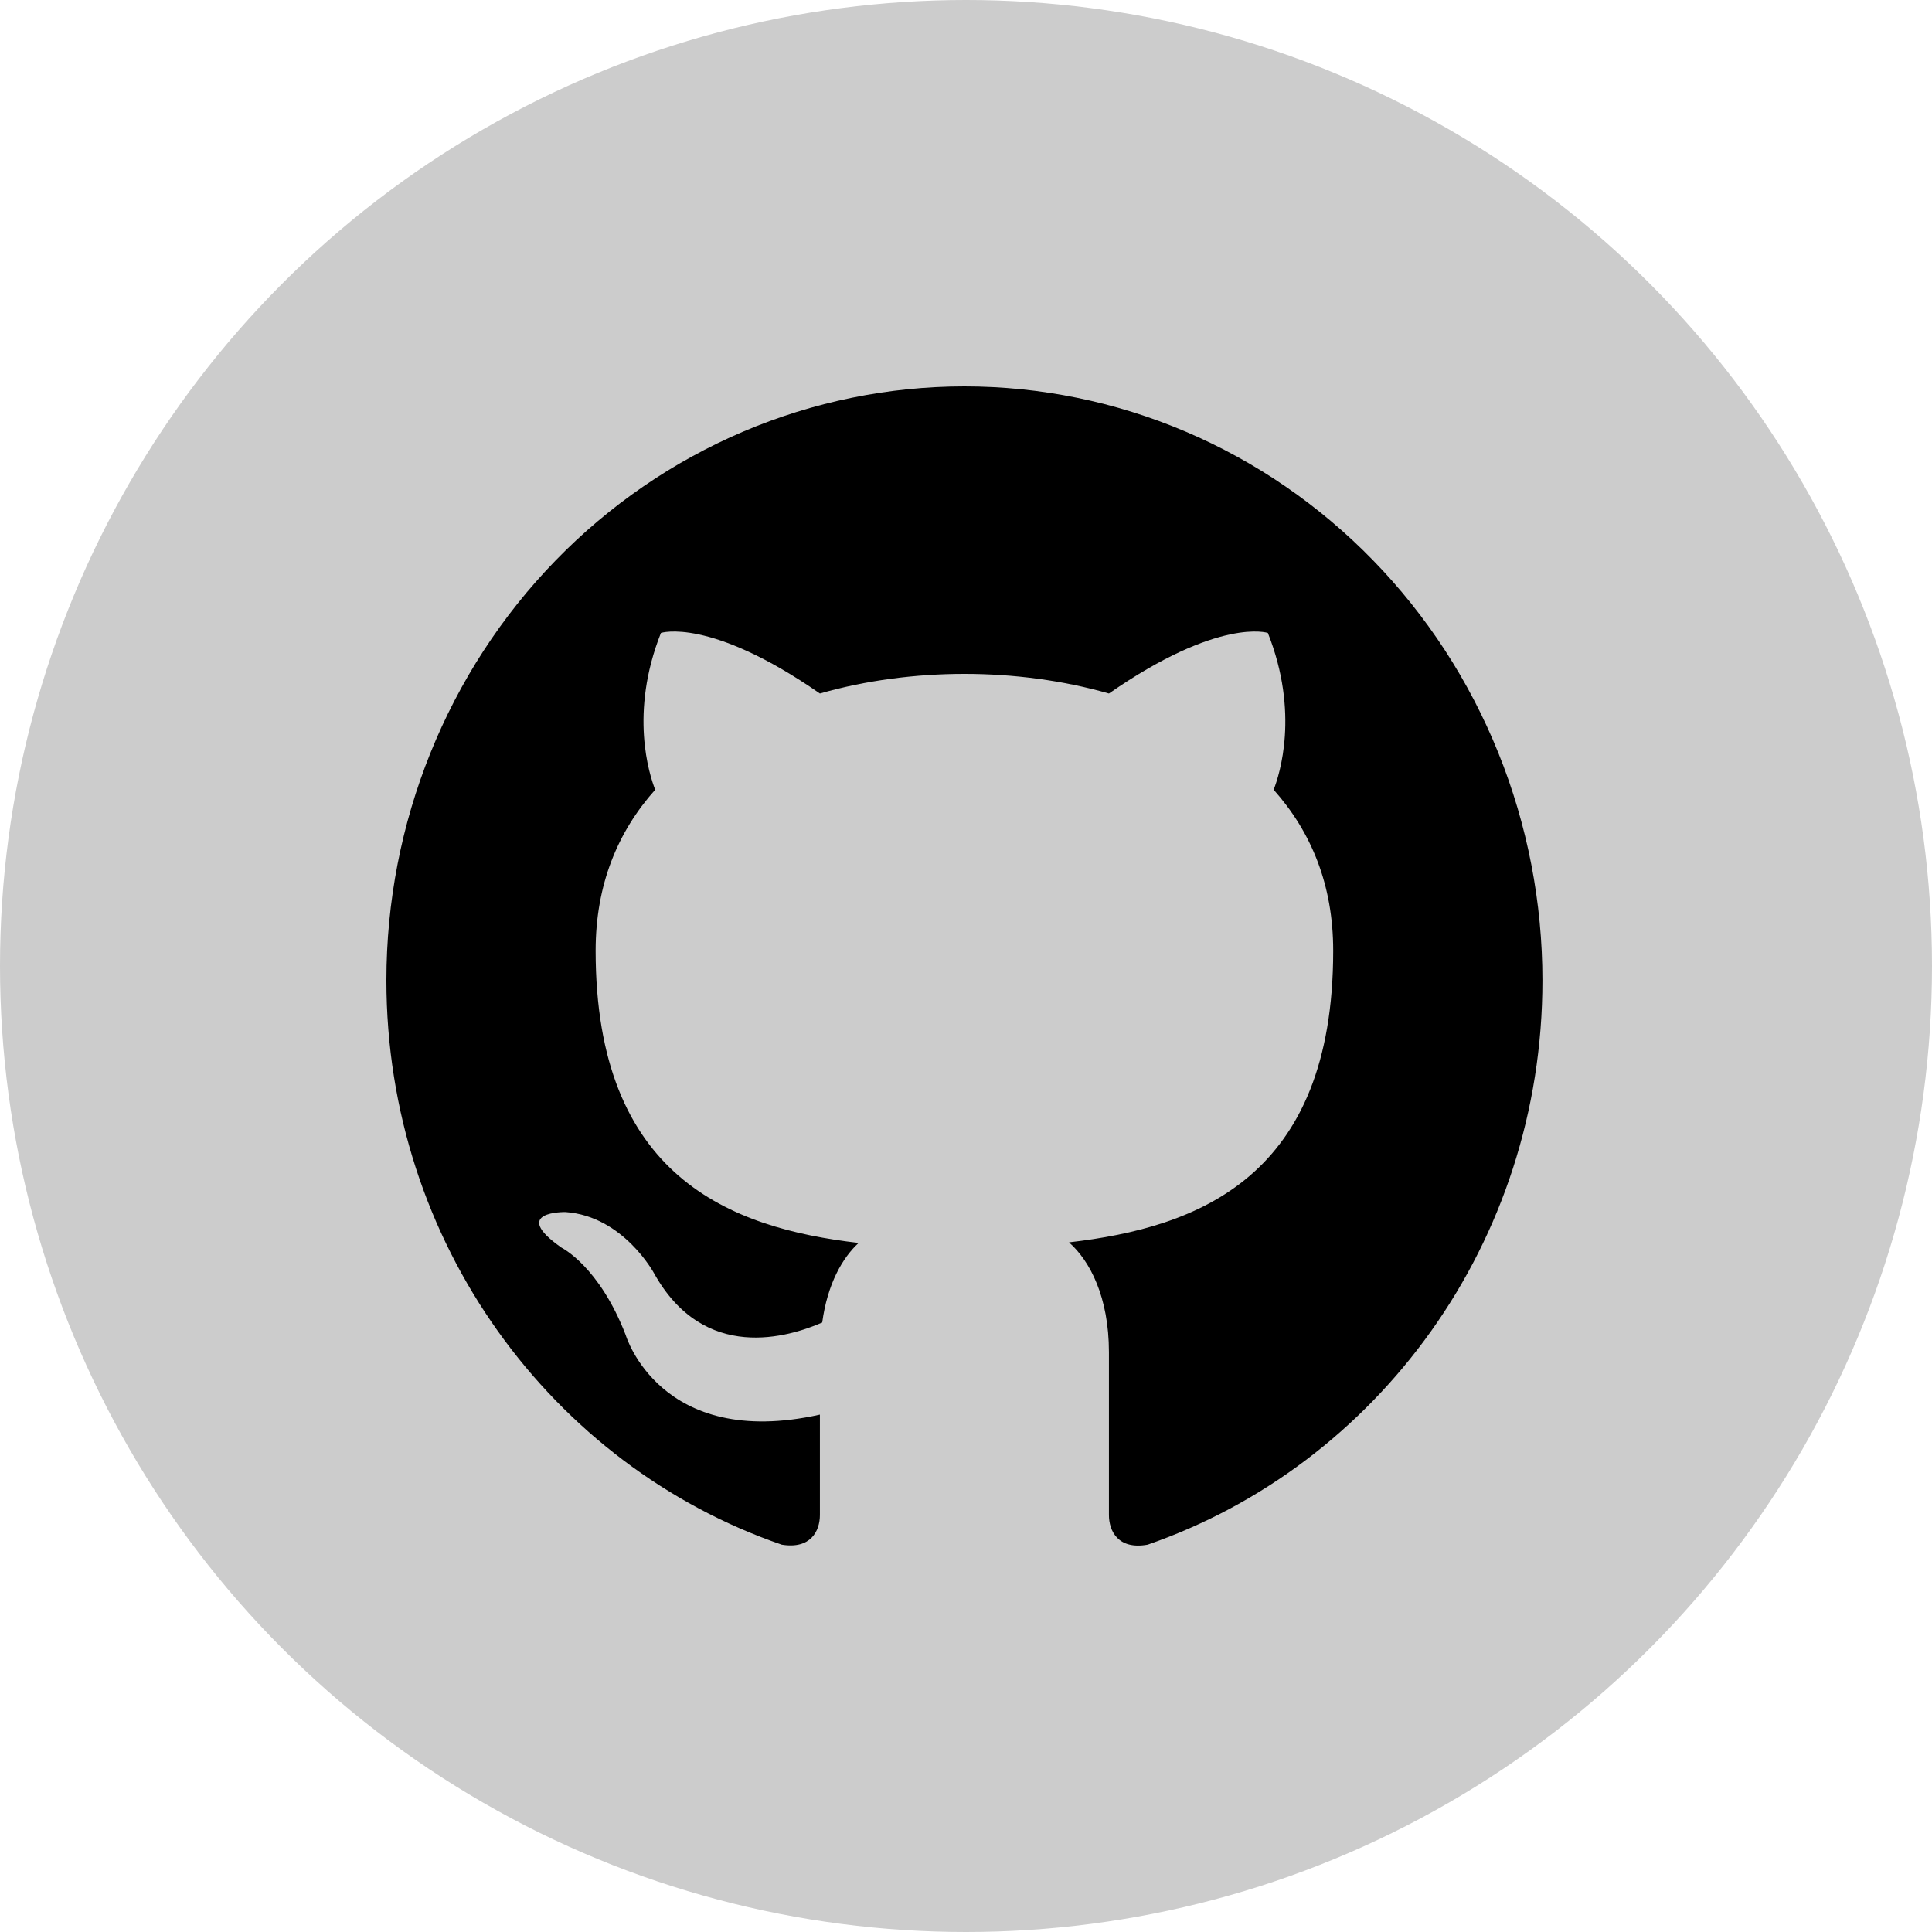 <svg width="50" height="50" viewBox="0 0 50 50" fill="none" xmlns="http://www.w3.org/2000/svg">
<circle cx="25" cy="25" r="25" fill="#CCCCCC"/>
<path d="M24.959 10C22.994 10 21.049 10.398 19.234 11.17C17.419 11.943 15.77 13.075 14.381 14.502C11.576 17.385 10 21.295 10 25.372C10 32.167 14.293 37.932 20.232 39.976C20.98 40.099 21.219 39.623 21.219 39.208V36.61C17.076 37.532 16.193 34.55 16.193 34.55C15.505 32.767 14.533 32.29 14.533 32.29C13.171 31.337 14.637 31.368 14.637 31.368C16.133 31.475 16.926 32.951 16.926 32.951C18.227 35.288 20.426 34.596 21.279 34.227C21.414 33.228 21.803 32.551 22.221 32.167C18.901 31.783 15.415 30.461 15.415 24.604C15.415 22.897 15.984 21.529 16.956 20.438C16.806 20.054 16.283 18.455 17.105 16.38C17.105 16.38 18.362 15.964 21.219 17.948C22.401 17.609 23.687 17.44 24.959 17.44C26.23 17.44 27.517 17.609 28.699 17.948C31.556 15.964 32.812 16.38 32.812 16.38C33.635 18.455 33.112 20.054 32.962 20.438C33.934 21.529 34.503 22.897 34.503 24.604C34.503 30.476 31.002 31.767 27.666 32.152C28.205 32.628 28.699 33.566 28.699 34.995V39.208C28.699 39.623 28.938 40.114 29.701 39.976C35.64 37.916 39.918 32.167 39.918 25.372C39.918 23.354 39.531 21.355 38.779 19.49C38.028 17.625 36.926 15.93 35.536 14.502C34.148 13.075 32.498 11.943 30.683 11.17C28.869 10.398 26.923 10 24.959 10Z" fill="black"/>
</svg>
